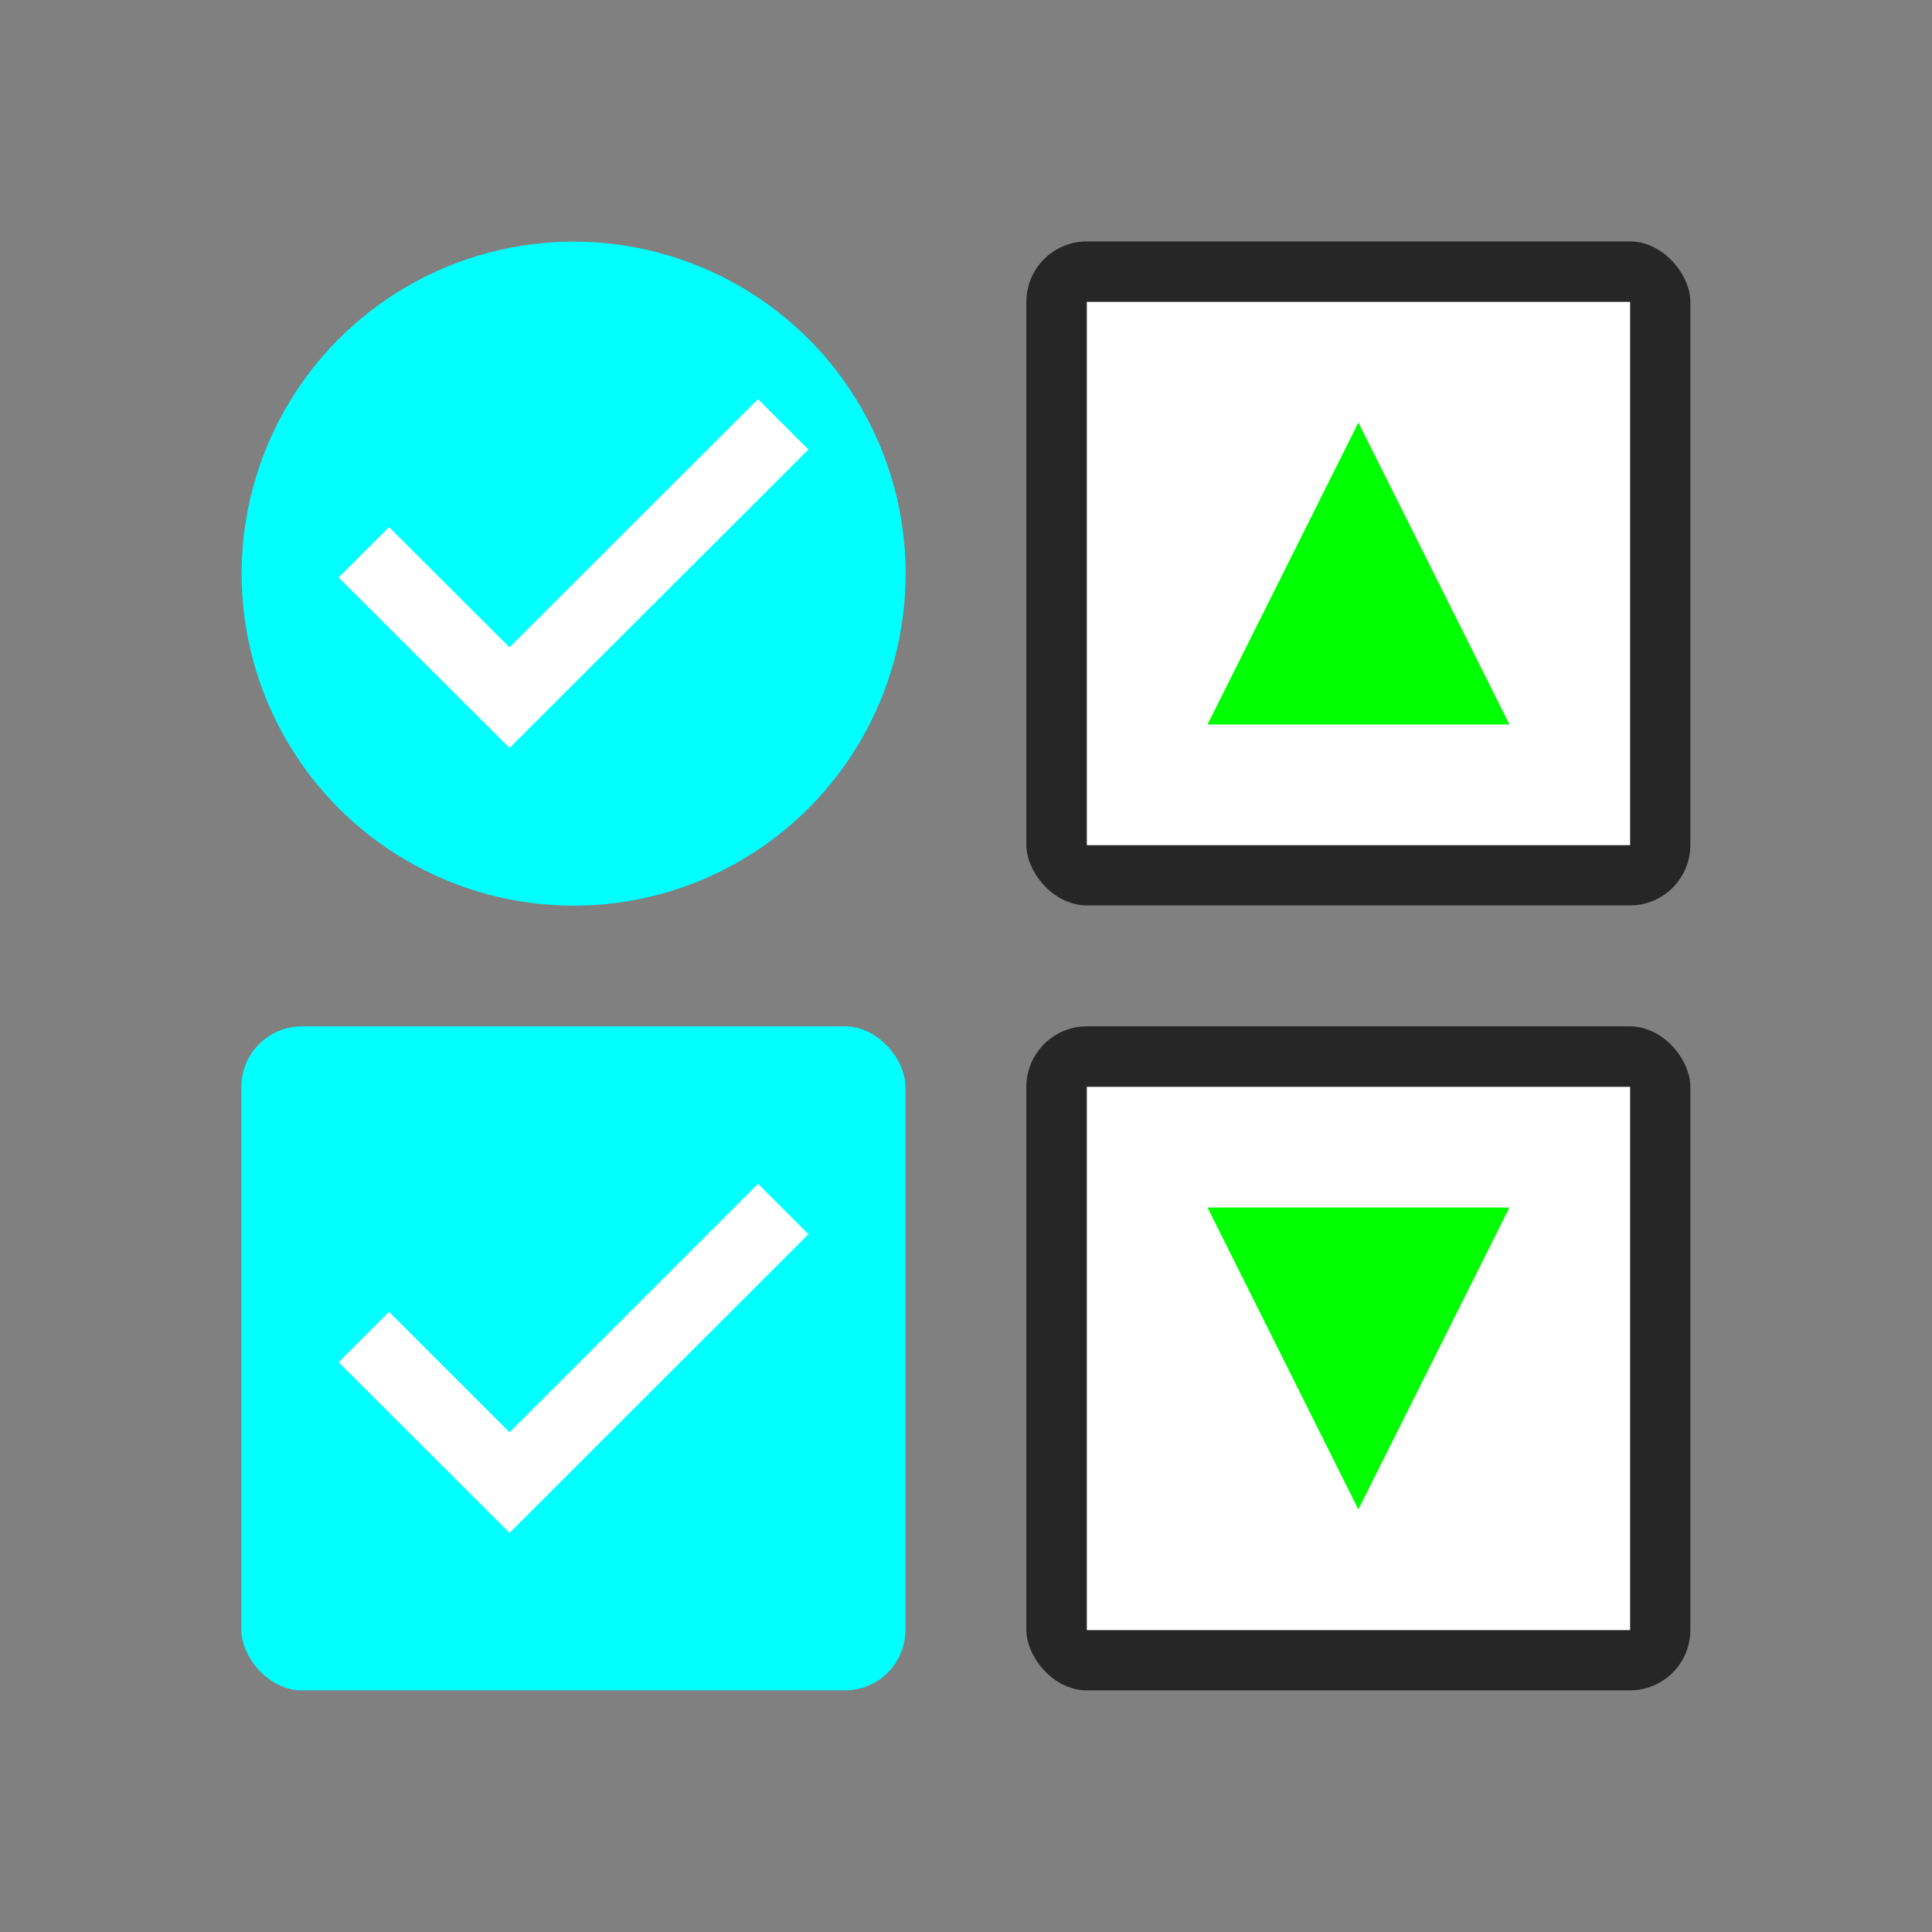 <?xml version="1.0" encoding="UTF-8" standalone="no"?>
<svg
   height="32"
   viewBox="0 0 8.467 8.467"
   width="32"
   version="1.1"
   id="svg70"
   sodipodi:docname="choosecontrols.svg"
   inkscape:version="1.1.1 (eb90963e84, 2021-10-02)"
   inkscape:export-filename="/home/jupiter007/Libreoffice yaru theme fullcolor/build/cmd/32/choosecontrols.png"
   inkscape:export-xdpi="95"
   inkscape:export-ydpi="95"
   xmlns:inkscape="http://www.inkscape.org/namespaces/inkscape"
   xmlns:sodipodi="http://sodipodi.sourceforge.net/DTD/sodipodi-0.dtd"
   xmlns:xlink="http://www.w3.org/1999/xlink"
   xmlns="http://www.w3.org/2000/svg"
   xmlns:svg="http://www.w3.org/2000/svg"
   xmlns:rdf="http://www.w3.org/1999/02/22-rdf-syntax-ns#"
   xmlns:cc="http://creativecommons.org/ns#"
   xmlns:dc="http://purl.org/dc/elements/1.1/">
  <rect x="0" y="0" width="8.467" height="8.467" fill="#808080" stroke="none"/>
  <defs
     id="defs74" />
  <sodipodi:namedview
     pagecolor="#ffffff"
     bordercolor="#666666"
     borderopacity="1"
     objecttolerance="10"
     gridtolerance="10"
     guidetolerance="10"
     inkscape:pageopacity="0"
     inkscape:pageshadow="2"
     inkscape:window-width="1920"
     inkscape:window-height="1016"
     id="namedview72"
     showgrid="true"
     inkscape:zoom="20.85965"
     inkscape:cx="5.2973084"
     inkscape:cy="12.632043"
     inkscape:window-x="0"
     inkscape:window-y="27"
     inkscape:window-maximized="1"
     inkscape:current-layer="svg70"
     inkscape:pagecheckerboard="0">
    <inkscape:grid
       type="xygrid"
       id="grid909" />
  </sodipodi:namedview>
  <linearGradient
     id="a"
     gradientUnits="userSpaceOnUse"
     x1="3.104"
     x2="3.66"
     y1="292.48"
     y2="295.118">
    <stop
       offset="0"
       stop-color="#64baff"
       id="stop2" />
    <stop
       offset="1"
       stop-color="#3689e6"
       id="stop4" />
  </linearGradient>
  <linearGradient
     id="b"
     gradientTransform="matrix(.805 0 0 .602 -516.818 -396.08)"
     gradientUnits="userSpaceOnUse"
     x1="731.057"
     x2="731.057"
     y1="654.815"
     y2="619.307">
    <stop
       offset="0"
       stop-color="#55c1ec"
       id="stop7" />
    <stop
       offset="1"
       stop-color="#3689e6"
       id="stop9" />
  </linearGradient>
  <linearGradient
     id="c"
     gradientTransform="matrix(.048 0 0 .524 -20.405 -108.176)"
     gradientUnits="userSpaceOnUse"
     x1="292.857"
     x2="292.857"
     y1="211.076"
     y2="233.827">
    <stop
       offset="0"
       id="stop12" />
    <stop
       offset="1"
       stop-opacity="0"
       id="stop14" />
  </linearGradient>
  <linearGradient
     id="d">
    <stop
       offset="0"
       stop-color="#fff"
       id="stop17" />
    <stop
       offset=".125"
       stop-color="#fff"
       stop-opacity=".099"
       id="stop19" />
    <stop
       offset="1"
       stop-color="#fff"
       stop-opacity="0"
       id="stop21" />
    <stop
       offset="1"
       stop-color="#fff"
       stop-opacity=".551"
       id="stop23" />
  </linearGradient>
  <linearGradient
     id="e"
     gradientUnits="userSpaceOnUse"
     x1="2.91"
     x2="2.91"
     xlink:href="#d"
     y1="293.23"
     y2="294.354" />
  <linearGradient
     id="f"
     gradientUnits="userSpaceOnUse"
     x1="2.91"
     x2="2.91"
     xlink:href="#d"
     y1="291.576"
     y2="295.942" />
  <rect
     y="1.058"
     x="4.498"
     height="2.91"
     width="2.91"
     id="rect894"
     style="opacity:0.7;fill:#000000;fill-opacity:1;fill-rule:nonzero;stroke:none;stroke-width:0.529;stroke-linecap:round;stroke-linejoin:round;stroke-miterlimit:4;stroke-dasharray:none;stroke-opacity:0.987"
     ry="0.265" />
  <rect
     style="opacity:1;fill:#ffffff;fill-opacity:1;fill-rule:nonzero;stroke:none;stroke-width:0.529;stroke-linecap:round;stroke-linejoin:round;stroke-miterlimit:4;stroke-dasharray:none;stroke-opacity:0.987"
     id="rect892"
     width="2.381"
     height="2.381"
     x="4.763"
     y="1.323" />
  <rect
     ry="0.265"
     style="opacity:0.7;fill:#000000;fill-opacity:1;fill-rule:nonzero;stroke:none;stroke-width:0.529;stroke-linecap:round;stroke-linejoin:round;stroke-miterlimit:4;stroke-dasharray:none;stroke-opacity:0.987"
     id="rect896"
     width="2.91"
     height="2.91"
     x="4.498"
     y="4.498" />
  <rect
     y="4.763"
     x="4.763"
     height="2.381"
     width="2.381"
     id="rect898"
     style="opacity:1;fill:#ffffff;fill-opacity:1;fill-rule:nonzero;stroke:none;stroke-width:0.529;stroke-linecap:round;stroke-linejoin:round;stroke-miterlimit:4;stroke-dasharray:none;stroke-opacity:0.987" />
  <path
     style="fill:#00ff00;fill-opacity:1;stroke:none;stroke-width:0.265px;stroke-linecap:butt;stroke-linejoin:miter;stroke-opacity:1"
     d="M 5.953,1.852 6.615,3.175 H 5.292"
     id="path900"
     inkscape:connector-curvature="0"
     sodipodi:nodetypes="ccc" />
  <circle
     style="opacity:1;fill:#00ffff;fill-opacity:1.0;fill-rule:nonzero;stroke:none;stroke-width:0.728;stroke-linecap:round;stroke-linejoin:round;stroke-miterlimit:4;stroke-dasharray:none;stroke-opacity:0.987"
     id="path904"
     cx="2.514"
     cy="2.514"
     r="1.455" />
  <path
     sodipodi:nodetypes="ccc"
     inkscape:connector-curvature="0"
     id="path4638"
     d="M 5.953,6.615 6.615,5.292 H 5.292"
     style="fill:#00ff00;fill-opacity:1;stroke:none;stroke-width:0.265px;stroke-linecap:butt;stroke-linejoin:miter;stroke-opacity:1" />
  <rect
     y="4.498"
     x="1.058"
     height="2.91"
     width="2.91"
     id="rect4640"
     style="opacity:1;fill:#00ffff;fill-opacity:1.0;fill-rule:nonzero;stroke:none;stroke-width:0.529;stroke-linecap:round;stroke-linejoin:round;stroke-miterlimit:4;stroke-dasharray:none;stroke-opacity:0.987"
     ry="0.265" />
  <path
     sodipodi:nodetypes="ccccccc"
     inkscape:connector-curvature="0"
     d="M 3.322,5.188 2.233,6.277 1.705,5.749 1.484,5.97 2.233,6.718 3.543,5.409 Z"
     id="path938"
     style="color:#000000;font-style:normal;font-variant:normal;font-weight:normal;font-stretch:normal;font-size:medium;line-height:normal;font-family:sans-serif;font-variant-ligatures:normal;font-variant-position:normal;font-variant-caps:normal;font-variant-numeric:normal;font-variant-alternates:normal;font-feature-settings:normal;text-indent:0;text-align:start;text-decoration:none;text-decoration-line:none;text-decoration-style:solid;text-decoration-color:#000000;letter-spacing:normal;word-spacing:normal;text-transform:none;writing-mode:lr-tb;direction:ltr;text-orientation:mixed;dominant-baseline:auto;baseline-shift:baseline;text-anchor:start;white-space:normal;shape-padding:0;clip-rule:nonzero;display:inline;overflow:visible;visibility:visible;opacity:1;isolation:auto;mix-blend-mode:normal;color-interpolation:sRGB;color-interpolation-filters:linearRGB;solid-color:#000000;solid-opacity:1;vector-effect:none;fill:#ffffff;fill-opacity:1;fill-rule:nonzero;stroke:none;stroke-width:0.397;stroke-linecap:butt;stroke-linejoin:miter;stroke-miterlimit:4;stroke-dasharray:none;stroke-dashoffset:0;stroke-opacity:1;marker:none;color-rendering:auto;image-rendering:auto;shape-rendering:auto;text-rendering:auto;enable-background:accumulate" />
  <path
     style="color:#000000;font-style:normal;font-variant:normal;font-weight:normal;font-stretch:normal;font-size:medium;line-height:normal;font-family:sans-serif;font-variant-ligatures:normal;font-variant-position:normal;font-variant-caps:normal;font-variant-numeric:normal;font-variant-alternates:normal;font-feature-settings:normal;text-indent:0;text-align:start;text-decoration:none;text-decoration-line:none;text-decoration-style:solid;text-decoration-color:#000000;letter-spacing:normal;word-spacing:normal;text-transform:none;writing-mode:lr-tb;direction:ltr;text-orientation:mixed;dominant-baseline:auto;baseline-shift:baseline;text-anchor:start;white-space:normal;shape-padding:0;clip-rule:nonzero;display:inline;overflow:visible;visibility:visible;opacity:1;isolation:auto;mix-blend-mode:normal;color-interpolation:sRGB;color-interpolation-filters:linearRGB;solid-color:#000000;solid-opacity:1;vector-effect:none;fill:#ffffff;fill-opacity:1;fill-rule:nonzero;stroke:none;stroke-width:0.397;stroke-linecap:butt;stroke-linejoin:miter;stroke-miterlimit:4;stroke-dasharray:none;stroke-dashoffset:0;stroke-opacity:1;marker:none;color-rendering:auto;image-rendering:auto;shape-rendering:auto;text-rendering:auto;enable-background:accumulate"
     id="path4642"
     d="M 3.322,1.749 2.233,2.837 1.705,2.31 1.484,2.531 2.233,3.278 3.543,1.97 Z"
     inkscape:connector-curvature="0"
     sodipodi:nodetypes="ccccccc" />
</svg>
